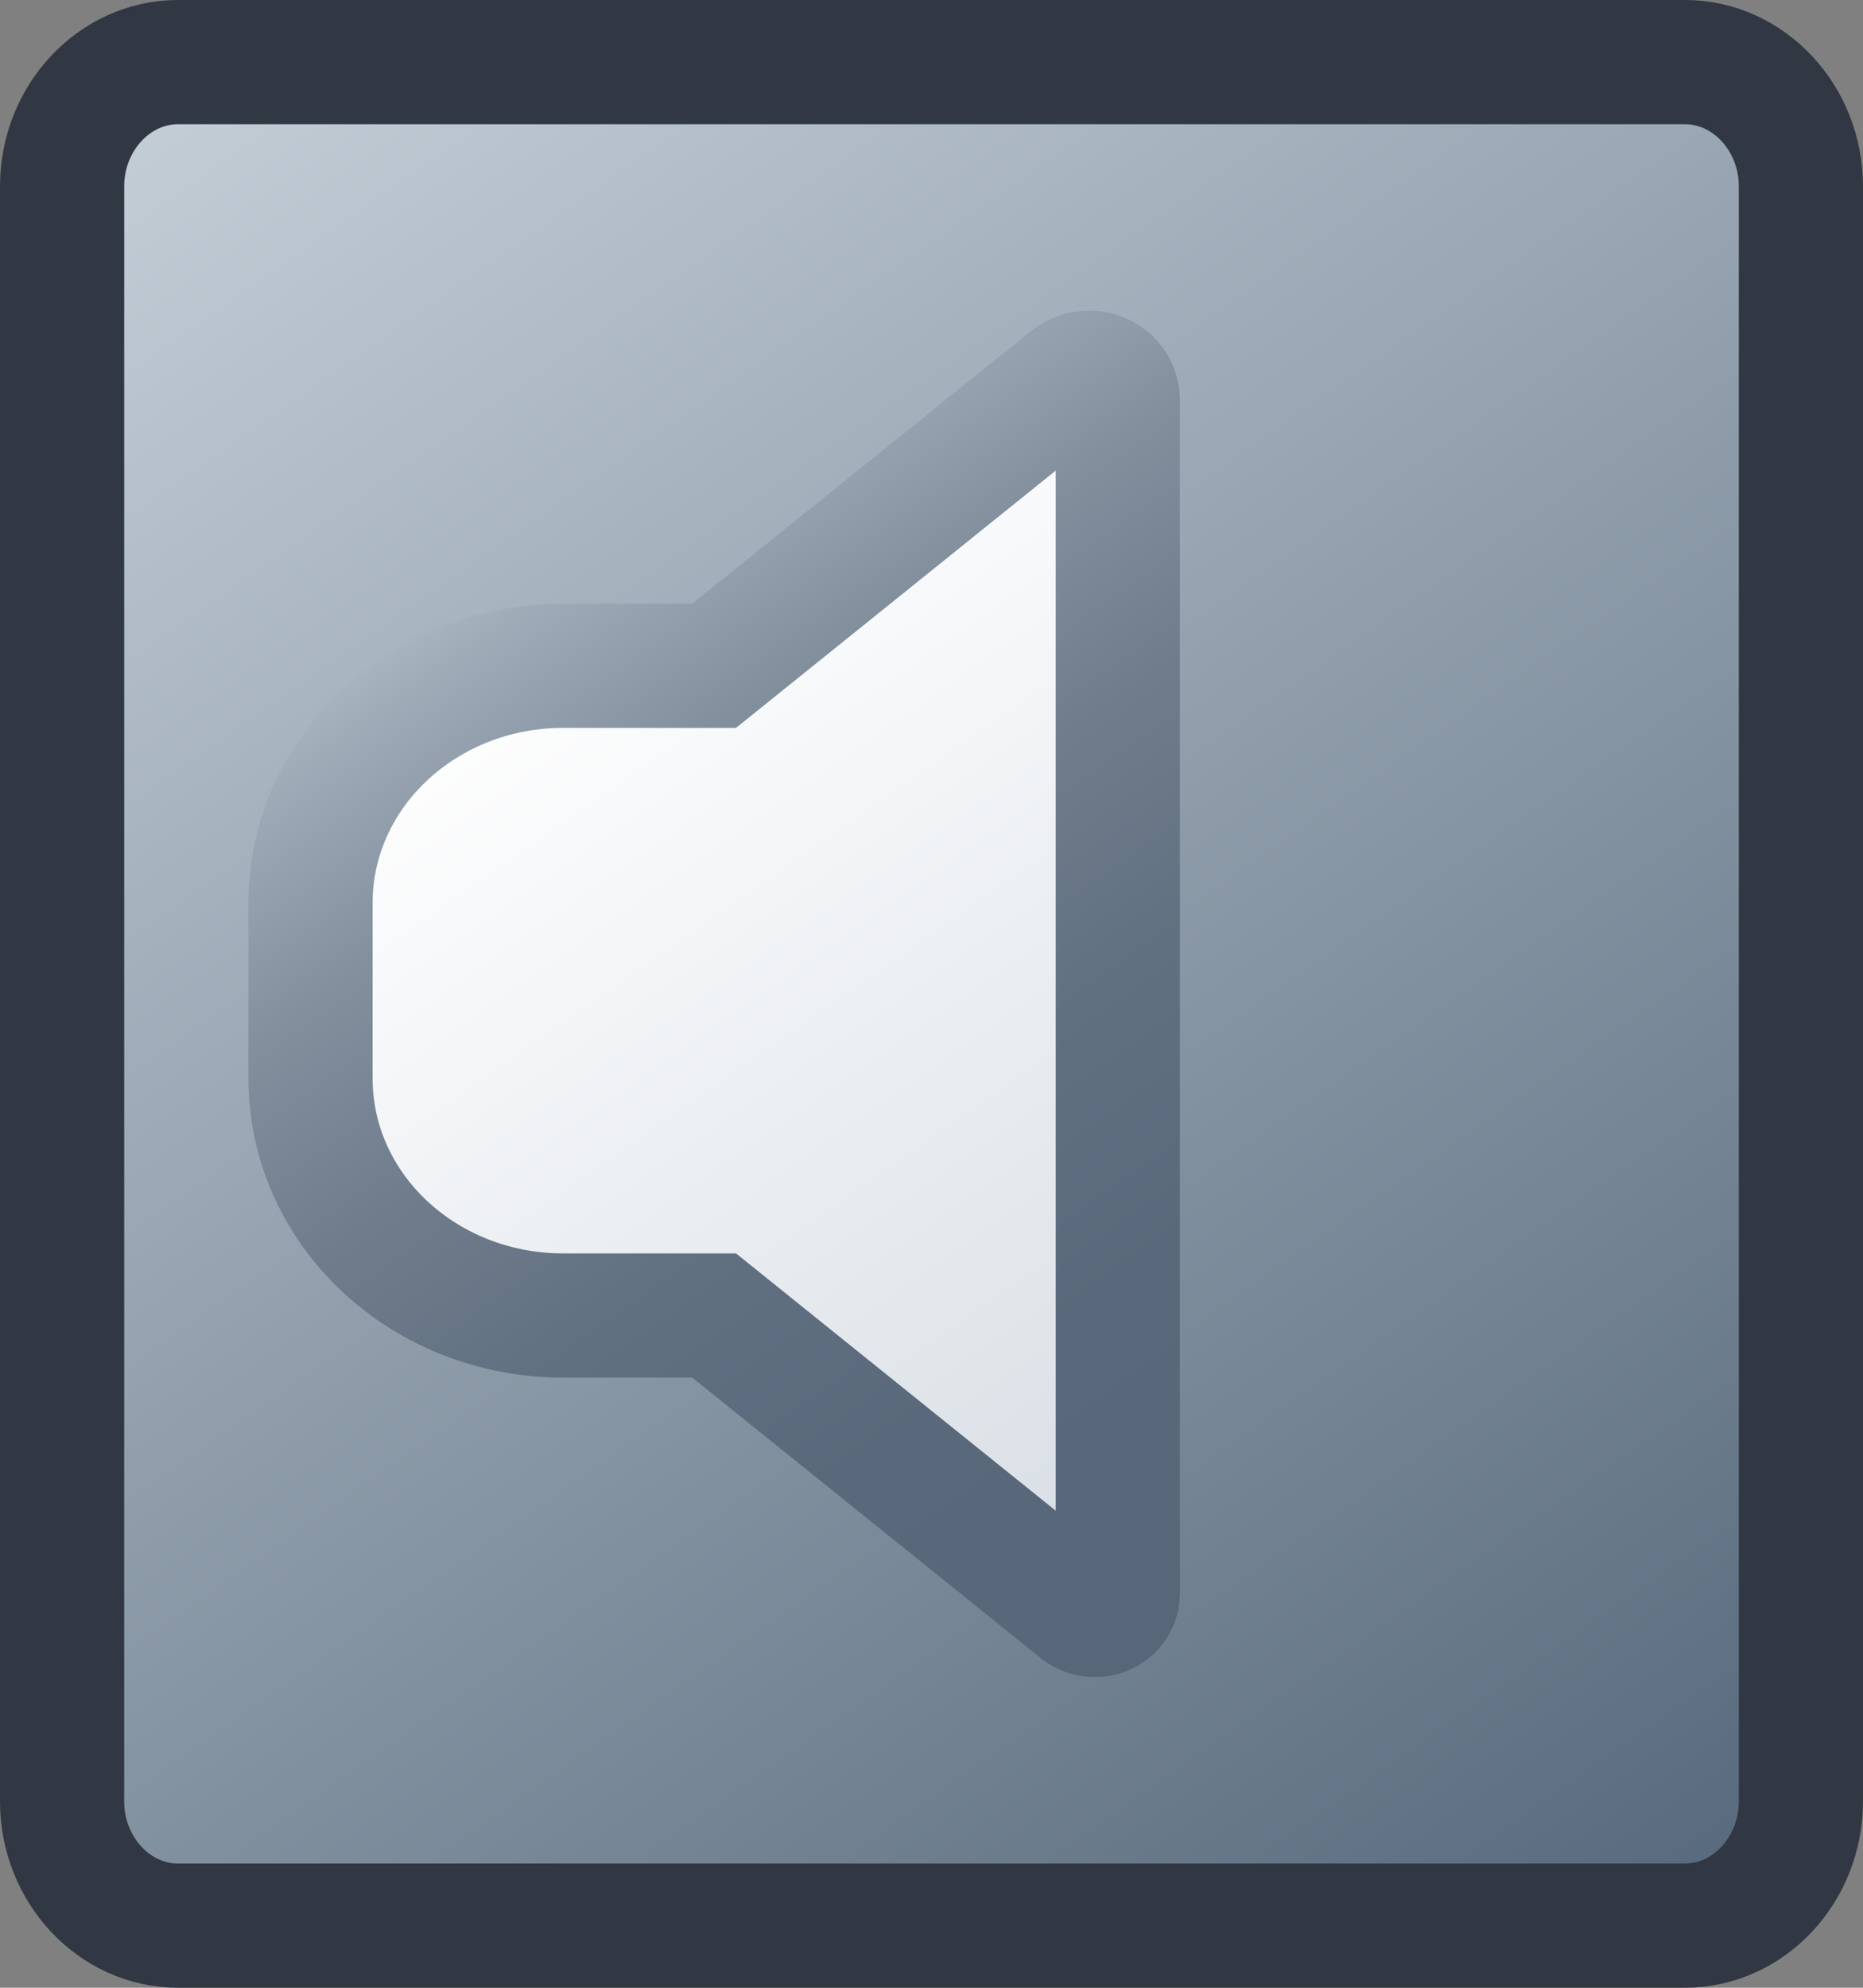 <?xml version="1.0" encoding="UTF-8"?>
<svg width="15px" height="16px" enable-background="new 0 0 15 16" version="1.1" viewBox="0 0 15 16" xml:space="preserve" xmlns="http://www.w3.org/2000/svg">
<rect x="0" y="0" width="15" height="16" fill="#808080" stroke="none"/>
<linearGradient id="c" x1="291.55" x2="302.77" y1="-395.95" y2="-411.97" gradientTransform="matrix(1 0 0 -1 -289.66 -395.96)" gradientUnits="userSpaceOnUse">
	<stop stop-color="#C5CFD8" offset="0"/>
	<stop stop-color="#56687B" offset="1"/>
</linearGradient>
<path d="m14.5 14.5c0 0.55-0.42 1-0.934 1h-12.133c-0.513 0-0.933-0.45-0.933-1v-13c0-0.55 0.42-1 0.933-1h12.133c0.514 0 0.934 0.45 0.934 1v13z" fill="url(#c)" stroke="#313843" stroke-miterlimit="10"/>
		<linearGradient id="b" x1="873.71" x2="878.95" y1="-1225.6" y2="-1233.1" gradientTransform="matrix(1 0 0 -1 -868.98 -1220.9)" gradientUnits="userSpaceOnUse">
		<stop stop-color="#fff" offset="0"/>
		<stop stop-color="#D6DDE3" offset="1"/>
	</linearGradient>
		<linearGradient id="a" x1="873.43" x2="879.24" y1="-1225.2" y2="-1233.5" gradientTransform="matrix(1 0 0 -1 -868.98 -1220.9)" gradientUnits="userSpaceOnUse">
		<stop stop-color="#A8B4BF" offset="0"/>
		<stop stop-color="#9FABB7" offset=".037"/>
		<stop stop-color="#828F9D" offset=".196"/>
		<stop stop-color="#6F7C8C" offset=".365"/>
		<stop stop-color="#617081" offset=".545"/>
		<stop stop-color="#59697B" offset=".744"/>
		<stop stop-color="#576779" offset="1"/>
	</linearGradient>
	<path d="M8.616,3.053L5.75,5.359H4.535   c-1.124,0-2.035,0.855-2.035,1.91V8.68c0,1.057,0.911,1.909,2.035,1.909H5.75l2.943,2.368c0.078,0.064,0.197,0.055,0.263-0.018   C8.984,12.907,9,12.869,9,12.824V3.218C9,3.098,8.896,3,8.77,3C8.713,3,8.659,3.019,8.616,3.053z" fill="url(#b)" stroke="url(#a)" stroke-miterlimit="10"/>
</svg>
